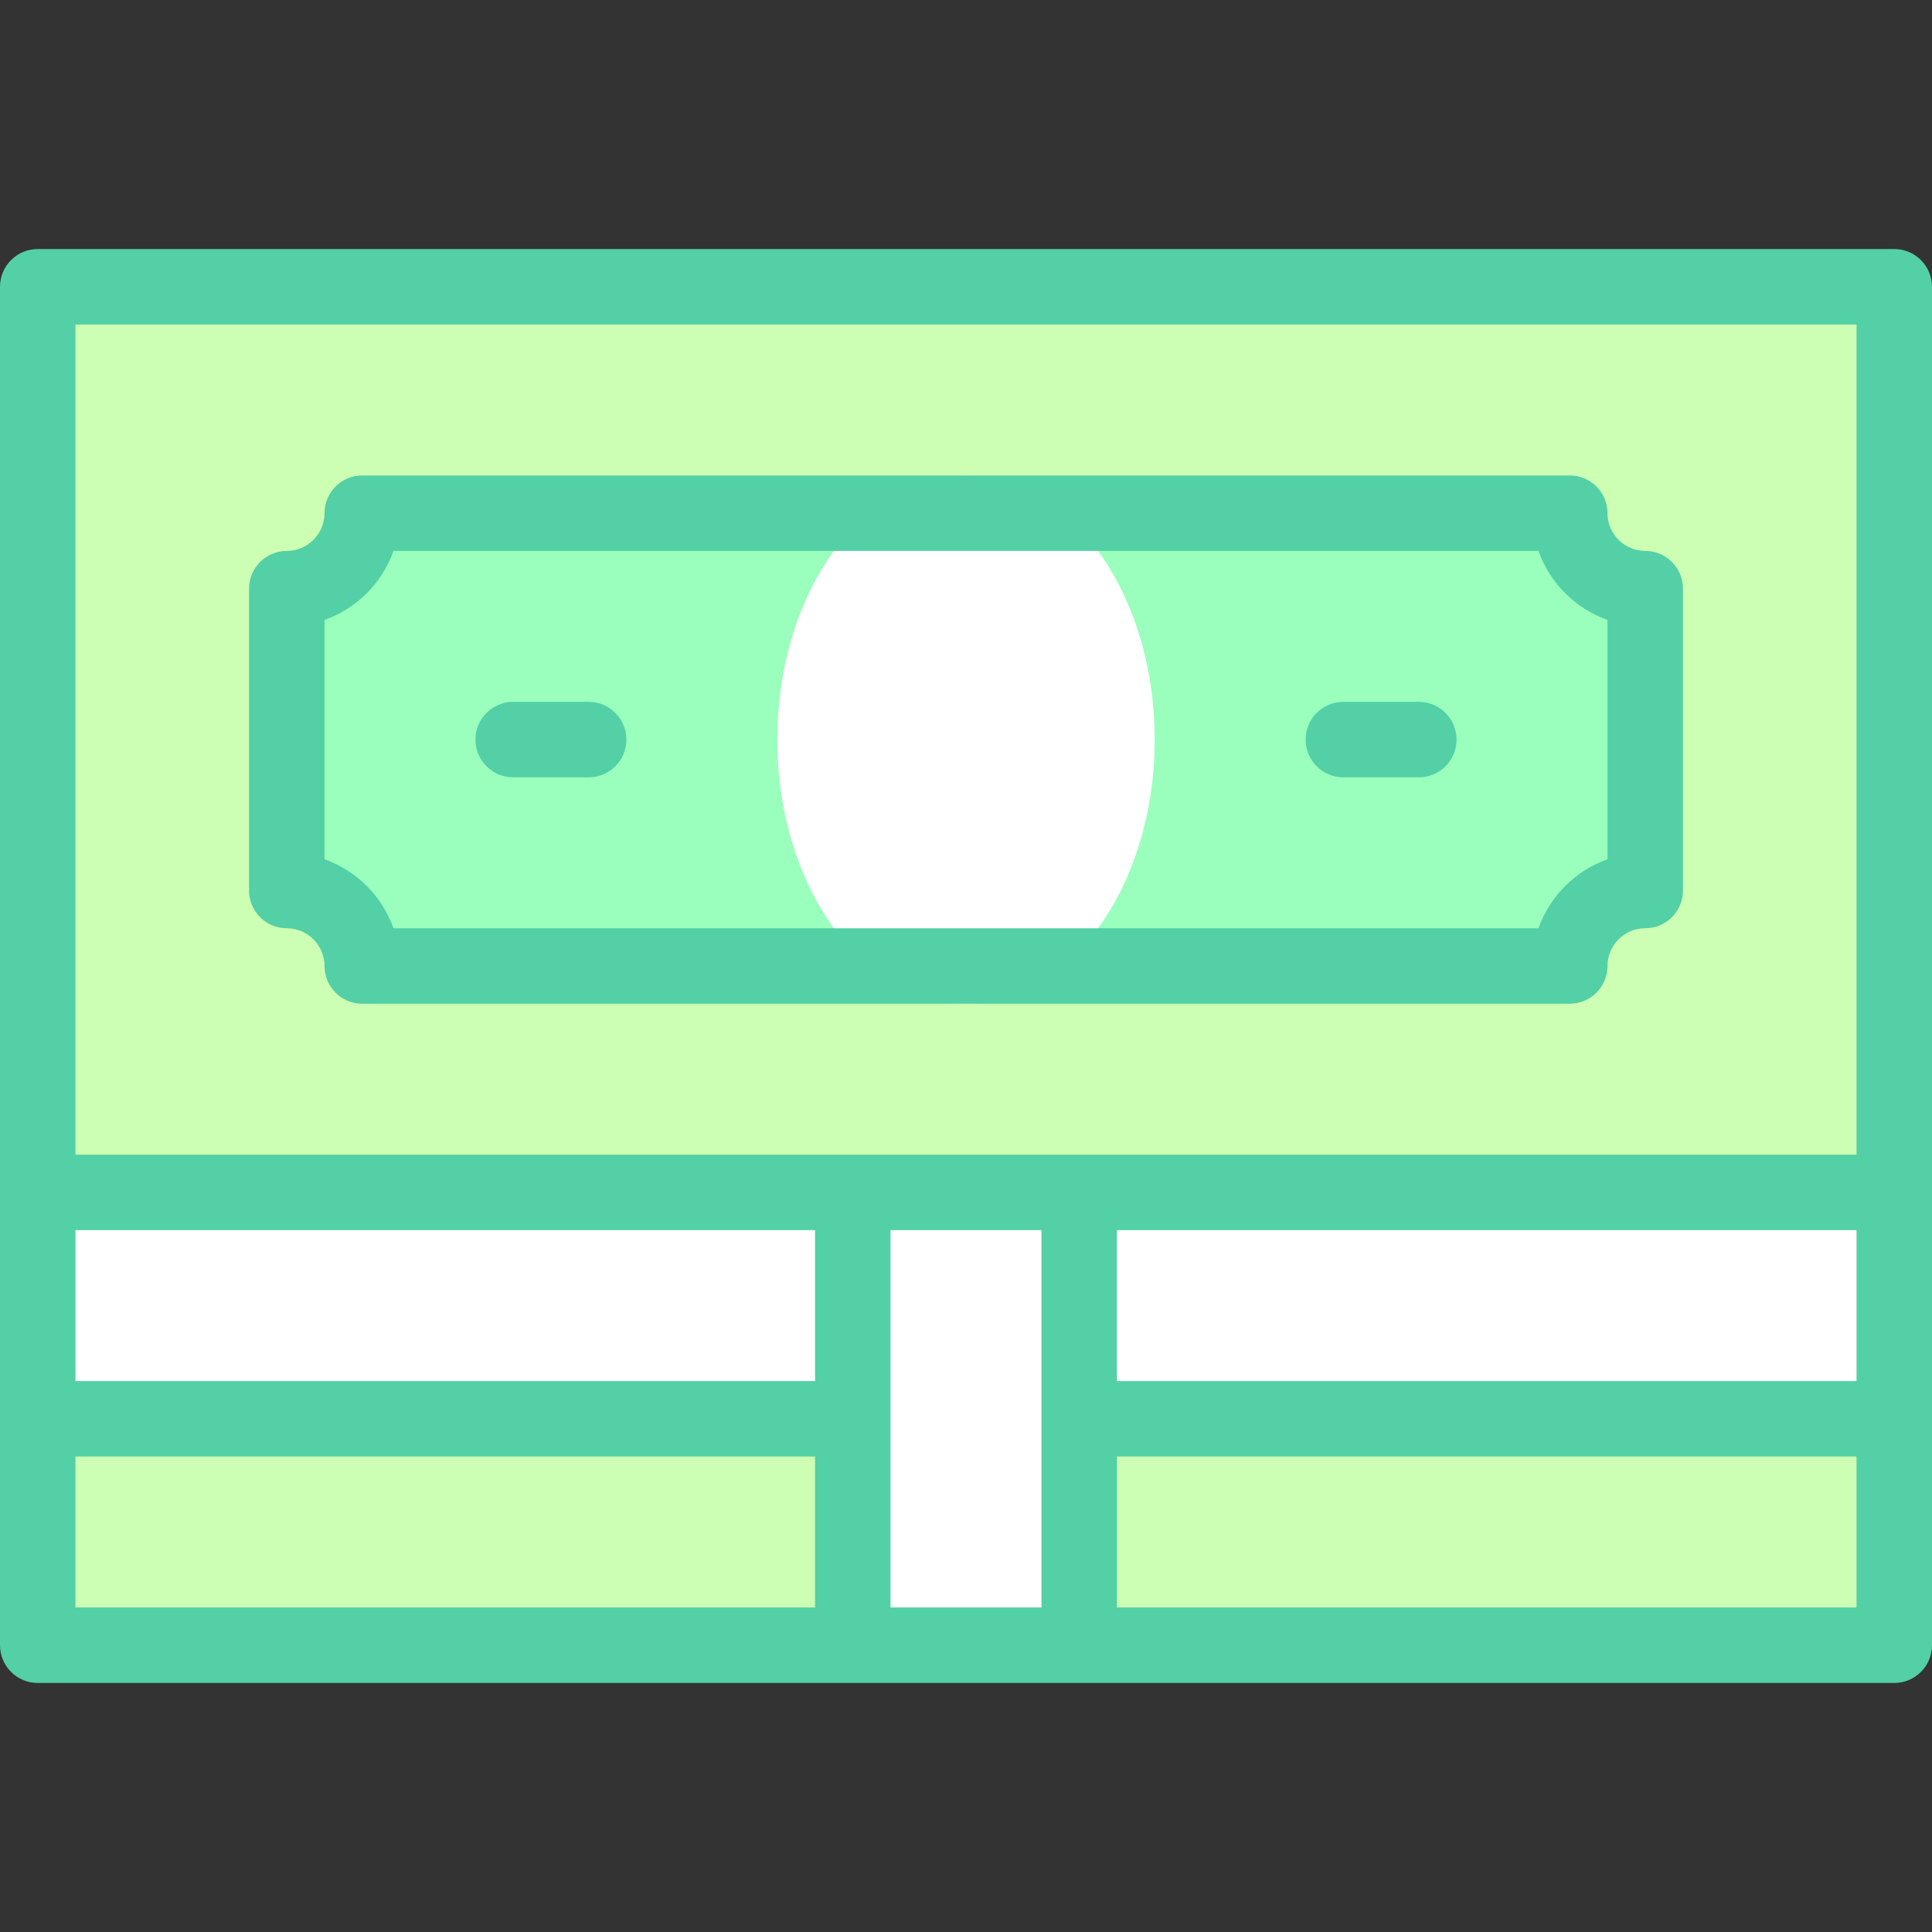 <svg id="Capa_1" enable-background="new 0 0 512 512" height="512" viewBox="0 0 512 512" width="512" xmlns="http://www.w3.org/2000/svg"><rect x="0" y="0" width="512" height="512" fill="#333333" stroke="none"/><g><g><path d="m10 316h492v60h-492z" fill="#fff"/><path d="m10 76h492v240h-492z" fill="#ccffb3"/><path d="m436 236v-80c-11.046 0-20-8.954-20-20h-320c0 11.046-8.954 20-20 20v80c11.046 0 20 8.954 20 20h320c0-11.046 8.954-20 20-20z" fill="#9affbc"/><ellipse cx="256" cy="196" fill="#fff" rx="50" ry="70"/><path d="m10 376h492v60h-492z" fill="#ccffb3"/><path d="m226 316h60v120h-60z" fill="#fff"/></g><g fill="#53d0a6"><path d="m502 66h-492c-5.523 0-10 4.478-10 10v360c0 5.522 4.477 10 10 10h492c5.523 0 10-4.478 10-10v-360c0-5.522-4.477-10-10-10zm-206 260h196v40h-196zm-276-240h472v220h-472zm196 280h-196v-40h196zm-196 20h196v40h-196zm256 40h-40v-100h40zm20 0v-40h196v40z"/><path d="m426 256c0-5.514 4.486-10 10-10 5.523 0 10-4.478 10-10v-80c0-5.522-4.477-10-10-10-5.514 0-10-4.486-10-10 0-5.522-4.477-10-10-10h-320c-5.523 0-10 4.478-10 10 0 5.514-4.486 10-10 10-5.523 0-10 4.478-10 10v80c0 5.522 4.477 10 10 10 5.514 0 10 4.486 10 10 0 5.522 4.477 10 10 10h320c5.523 0 10-4.478 10-10zm-18.287-10h-303.426c-3.018-8.512-9.775-15.269-18.287-18.286v-63.428c8.512-3.018 15.269-9.774 18.287-18.286h303.427c3.018 8.512 9.775 15.269 18.287 18.286v63.428c-8.513 3.017-15.27 9.774-18.288 18.286z"/><path d="m156 186h-20c-5.523 0-10 4.478-10 10s4.477 10 10 10h20c5.523 0 10-4.478 10-10s-4.477-10-10-10z"/><path d="m376 186h-20c-5.523 0-10 4.478-10 10s4.477 10 10 10h20c5.523 0 10-4.478 10-10s-4.477-10-10-10z"/></g></g></svg>